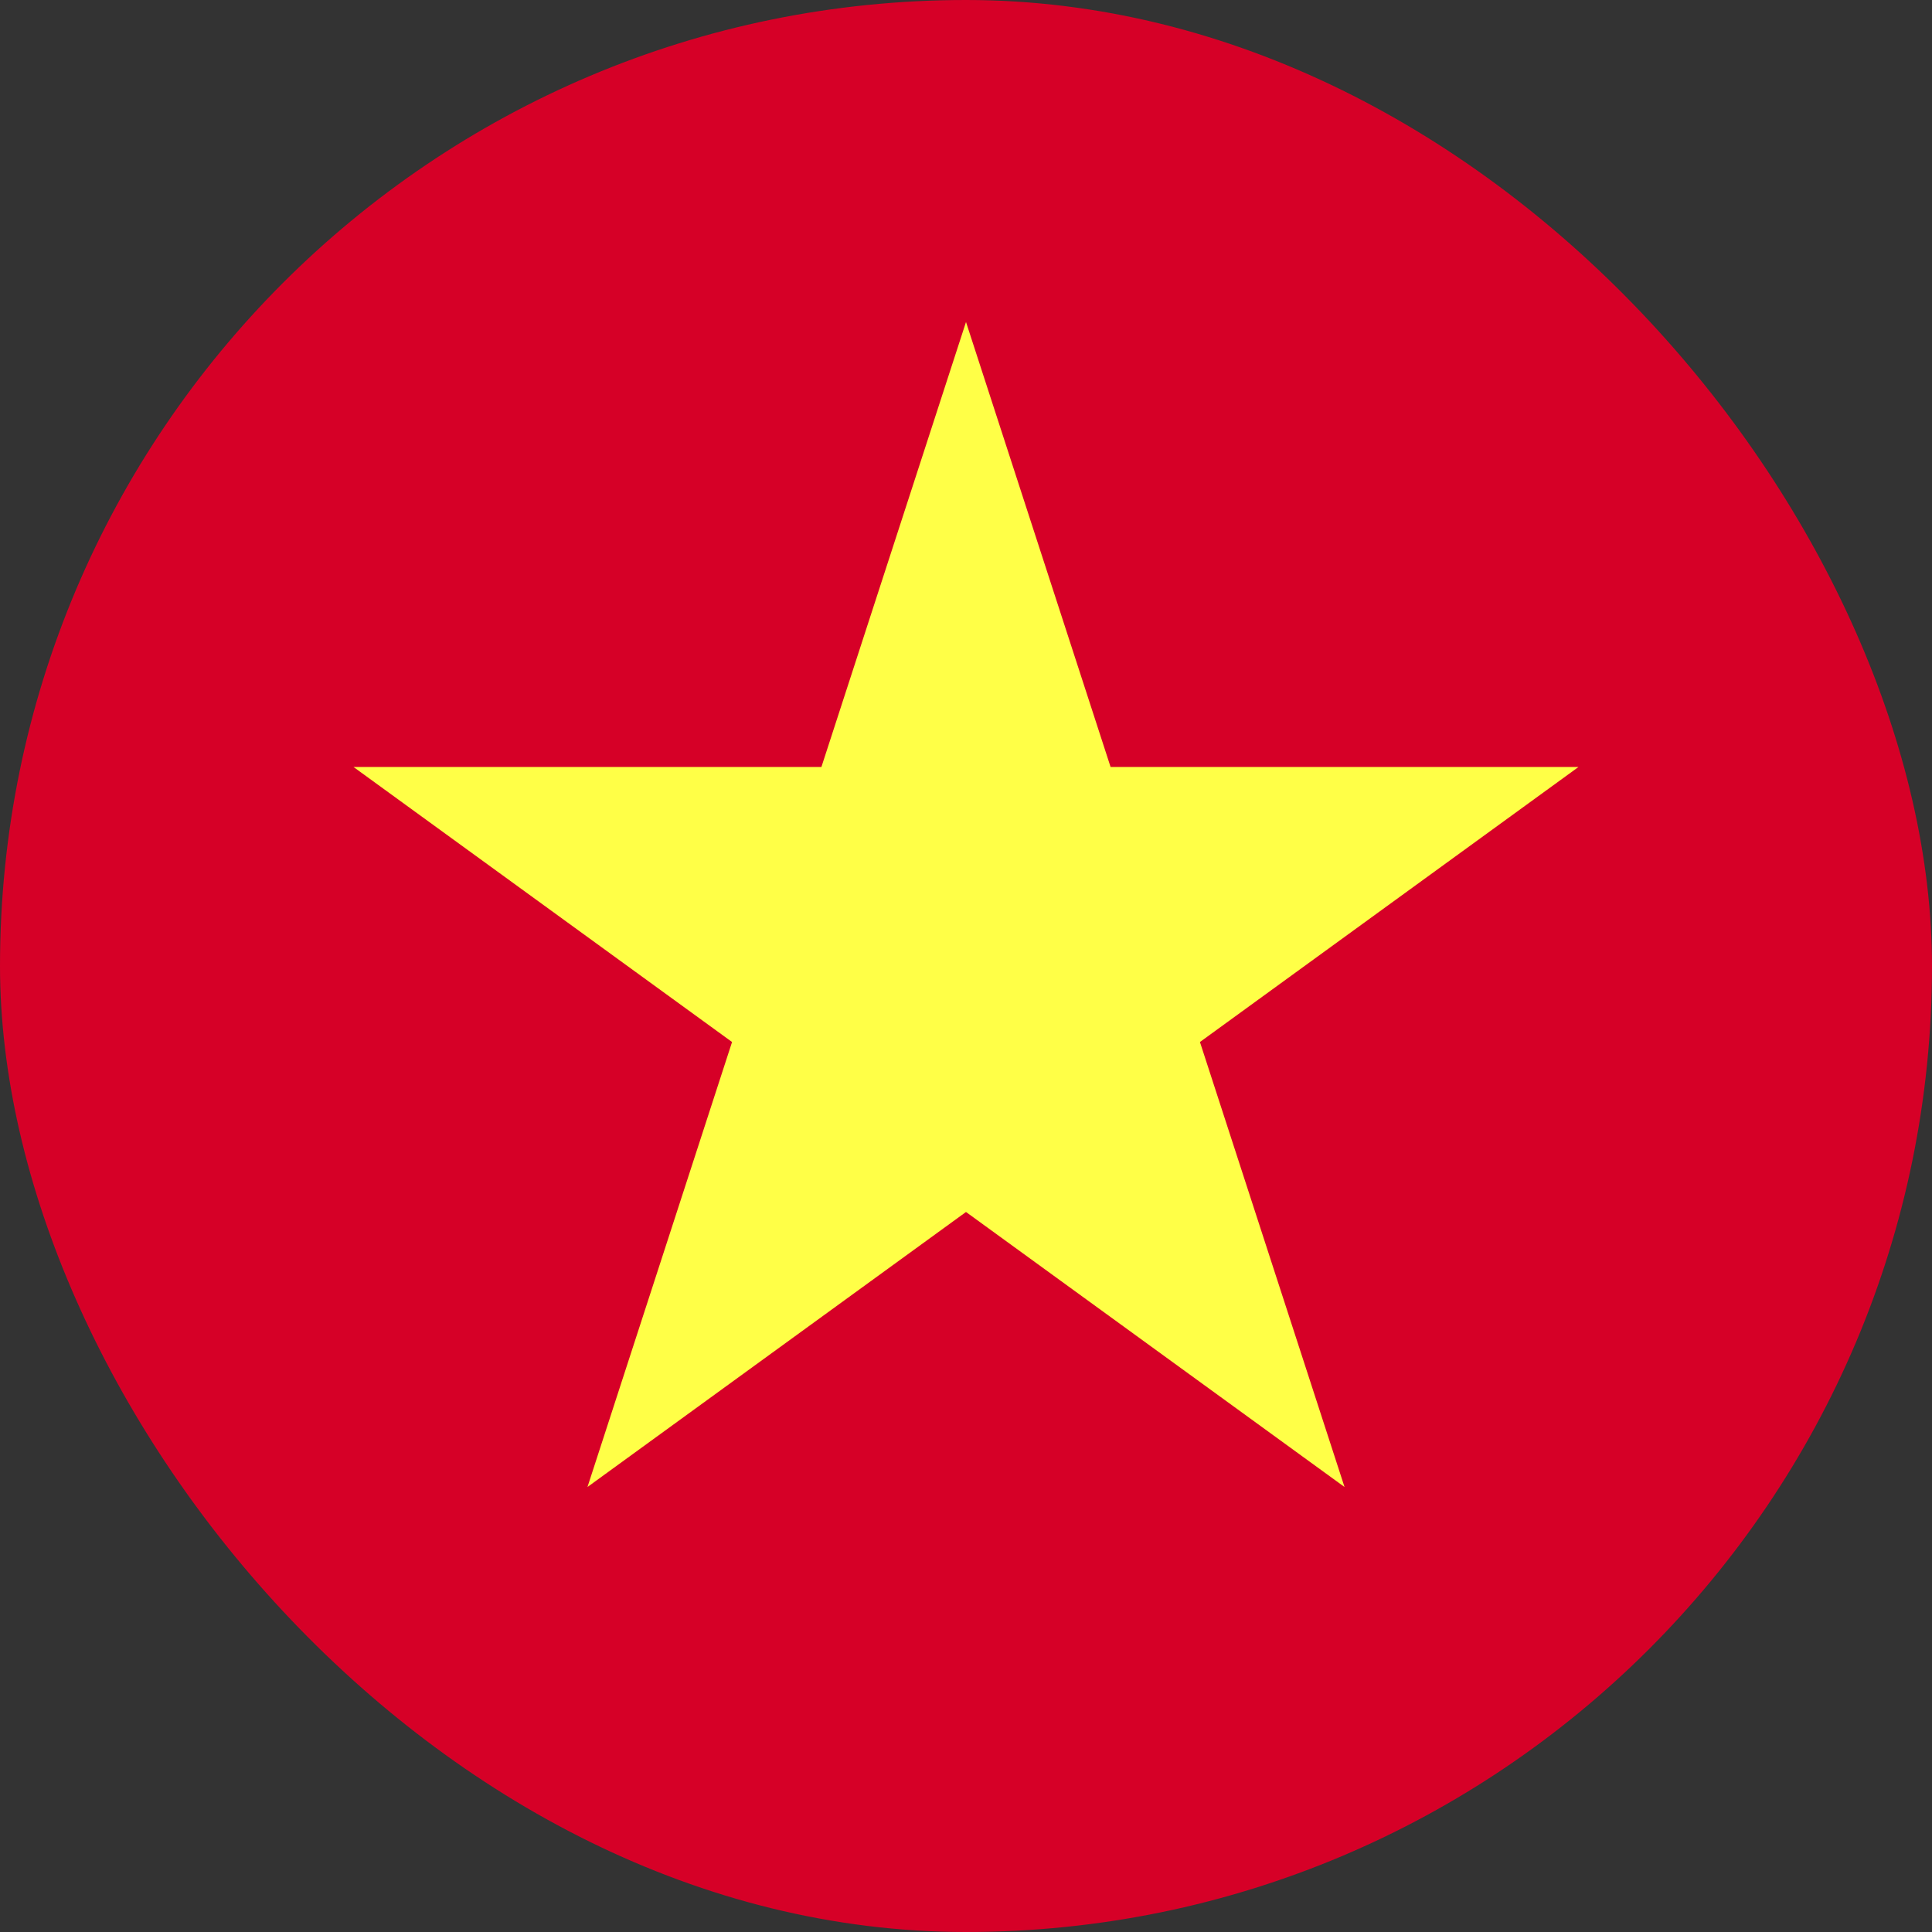 <svg width="180" height="180" viewBox="0 0 180 180" fill="none" xmlns="http://www.w3.org/2000/svg">
<rect x="0" y="0" width="180" height="180" fill="#333333" stroke="none"/>
<rect width="180" height="180" rx="90" fill="#D60027"/>
<path d="M90 30L103.471 71.459H147.063L111.796 97.082L125.267 138.541L90 112.918L54.733 138.541L68.204 97.082L32.937 71.459H76.529L90 30Z" fill="#FFFF47"/>
</svg>
